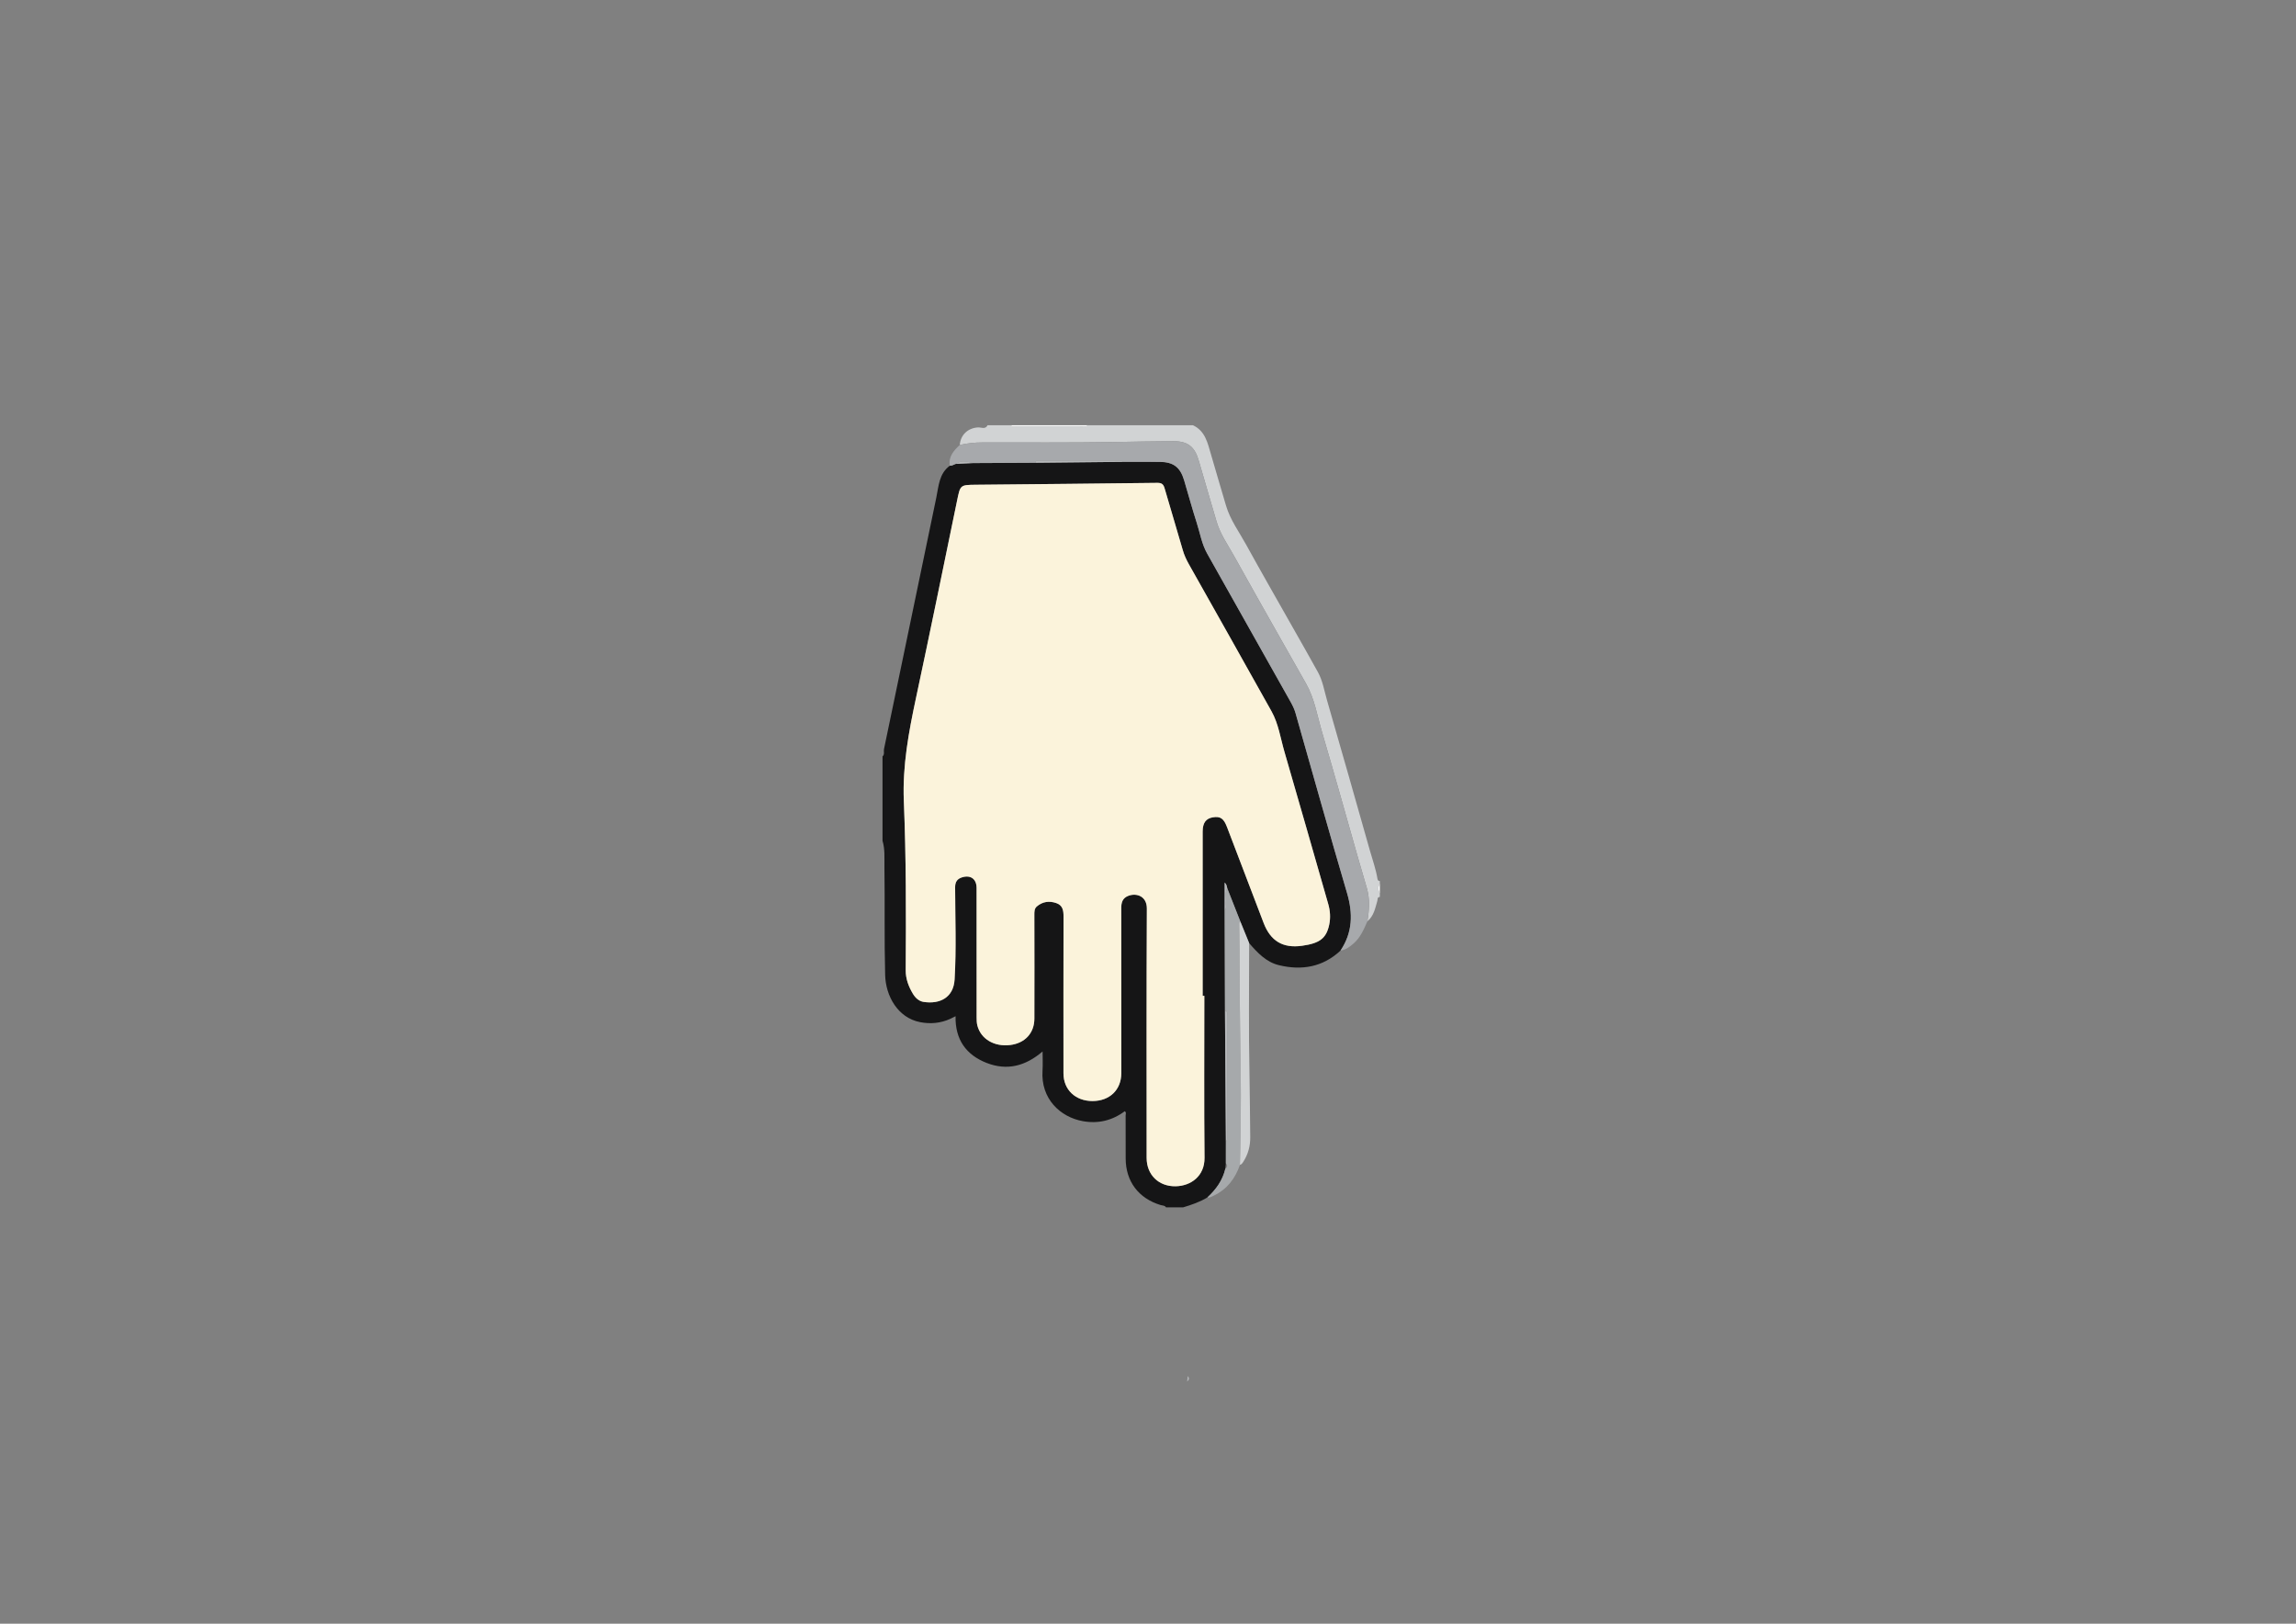<?xml version="1.0" encoding="utf-8"?>
<!-- Generator: Adobe Illustrator 16.0.0, SVG Export Plug-In . SVG Version: 6.00 Build 0)  -->
<!DOCTYPE svg PUBLIC "-//W3C//DTD SVG 1.1//EN" "http://www.w3.org/Graphics/SVG/1.1/DTD/svg11.dtd">
<svg version="1.1" id="Layer_1" xmlns="http://www.w3.org/2000/svg" xmlns:xlink="http://www.w3.org/1999/xlink" x="0px" y="0px"
	 width="841.89px" height="595.281px" viewBox="0 0 841.89 595.281" enable-background="new 0 0 841.89 595.281"
	 xml:space="preserve">
<rect x="0" y="0" width="841.89" height="595.281" fill="#808080" stroke="none"/>
<g>
	<g>
		<path fill="#151516" d="M433.82,442.64c-2.091,0-4.182,0-6.273,0c-0.433-0.752-1.276-0.637-1.932-0.834
			c-8.146-2.455-12.854-8.699-12.855-17.137c0-5.225,0.013-10.451-0.02-15.678c-0.004-0.52,0.352-1.18-0.328-1.592
			c-4.619,3.438-9.787,4.646-15.386,3.633c-8.241-1.492-15.448-8.186-14.757-18.529c0.15-2.236,0.021-4.494,0.021-7.021
			c-6.321,5.42-13.06,7.09-20.449,4.227c-7.588-2.941-11.643-8.598-11.457-17.148c-0.793,0.396-1.365,0.703-1.956,0.971
			c-3.567,1.605-7.271,1.949-11.097,1.193c-8.221-1.627-12.569-9.674-12.769-17.26c-0.347-13.207-0.069-26.428-0.262-39.641
			c-0.046-3.187,0.247-6.453-0.704-9.598c0-10.307,0-20.611,0-30.916c0.859-0.752,0.355-1.792,0.544-2.686
			c2.772-13.185,5.498-26.377,8.237-39.568c3.642-17.54,7.27-35.082,10.938-52.615c0.883-4.219,0.989-8.797,4.971-11.714
			c0.84,0.112,1.471-0.467,2.217-0.665c2.084-0.097,4.166-0.194,6.248-0.291c7.623-0.038,15.244-0.076,22.867-0.113
			c10.748-0.11,21.496-0.222,32.244-0.333c4.404,0.004,8.807,0.015,13.211,0.009c5.129-0.006,7.678,1.872,9.137,6.794
			c1.545,5.212,2.972,10.464,4.637,15.637c1.205,3.743,1.818,7.681,3.792,11.179c10.216,18.116,20.397,36.251,30.595,54.377
			c0.732,1.304,1.385,2.63,1.797,4.079c6.264,21.991,12.418,44.016,18.883,65.947c2.219,7.533,2.082,14.496-2.369,21.135
			c-6.52,6.105-14.277,7.387-22.637,5.355c-4.627-1.125-7.85-4.566-10.875-8.072c-1.076-2.643-2.152-5.283-3.23-7.926
			c-1.604-4.07-3.206-8.141-4.809-12.209c-0.152-0.723-0.26-1.469-0.939-2.068c0,3.521,0,6.861,0,10.203
			c0.037,12.252,0.074,24.504,0.113,36.756c0.109,15.977,0.222,31.951,0.332,47.928c-0.002,2.688-0.004,5.373-0.008,8.061
			c-0.063,0.656-0.127,1.313-0.191,1.967c-1.002,4.254-3.409,7.625-6.584,10.516C439.946,440.679,436.905,441.712,433.82,442.64z
			 M441.602,365.097c-0.204,0-0.409,0-0.613,0c0-20.084-0.001-40.167,0.001-60.252c0-3.135,1.18-4.774,3.723-5.195
			c2.783-0.459,3.99,0.377,5.215,3.583c4.468,11.706,8.943,23.409,13.41,35.116c2.543,6.662,7.07,9.365,14.078,8.391
			c6.496-0.9,8.932-2.727,9.986-7.775c0.521-2.502,0.352-5.043-0.361-7.523c-5.348-18.618-10.648-37.249-16.068-55.845
			c-1.449-4.968-2.164-10.216-4.719-14.794c-10.021-17.967-20.143-35.877-30.235-53.804c-0.948-1.684-1.767-3.39-2.308-5.277
			c-2.162-7.561-4.483-15.079-6.657-22.637c-0.433-1.504-1.021-2.081-2.718-2.059c-22.172,0.286-44.346,0.47-66.521,0.692
			c-5.776,0.057-5.692,0.093-6.885,5.871c-4.972,24.097-9.892,48.207-15.046,72.264c-2.672,12.479-4.995,24.899-4.467,37.798
			c0.847,20.663,0.838,41.35,0.688,62.033c-0.022,3.162,1.045,5.971,2.62,8.613c0.9,1.51,2.188,2.76,3.972,3.025
			c5.954,0.893,10.938-1.602,11.335-8.23c0.672-11.254,0.209-22.537,0.194-33.809c-0.003-1.98,0.774-3.088,2.55-3.638
			c3.153-0.974,5.319,0.61,5.321,3.921c0.009,15.828,0,31.658,0.015,47.486c0,0.961,0.024,1.955,0.258,2.877
			c1.267,4.99,6.2,7.906,12.047,7.188c5.396-0.66,8.851-4.355,8.867-9.662c0.036-12.693,0.021-25.389-0.007-38.08
			c-0.002-1.16-0.009-2.289,0.935-3.08c2.125-1.779,4.551-2.099,7.127-1.201c2.316,0.807,2.64,2.66,2.635,4.854
			c-0.045,19.188-0.033,38.377-0.021,57.564c0.004,5.992,4.385,10.148,10.633,10.148c6.291-0.004,10.526-4.07,10.574-10.156
			c0.008-1.045,0-2.092,0-3.137c0-19.113,0.019-38.229-0.022-57.342c-0.005-2.141,0.442-3.798,2.647-4.619
			c3.01-1.121,6.768,0.168,6.743,4.699c-0.157,30.461-0.085,60.926-0.079,91.389c0.002,6.17,4.377,10.521,10.637,10.408
			c5.541-0.104,10.652-3.691,10.586-10.447C441.478,404.671,441.602,384.882,441.602,365.097z"/>
		<path fill="#D1D3D4" d="M351.923,163.128c0.295-3.724,2.979-6.203,6.676-6.43c1.173-0.072,2.693,0.861,3.531-0.812
			c2.839,0,5.676,0,8.515,0c0.481,0.686,1.209,0.445,1.843,0.446c8.174,0.007,16.346-0.001,24.52-0.021
			c0.64-0.001,1.359,0.216,1.865-0.424c12.844,0,25.688,0,38.532,0c4.568,2.125,5.414,6.56,6.647,10.745
			c1.849,6.272,3.648,12.558,5.525,18.822c1.559,5.201,4.789,9.566,7.362,14.247c5.597,10.181,11.394,20.25,17.106,30.366
			c3.076,5.447,6.195,10.871,9.209,16.353c1.775,3.227,2.338,6.89,3.348,10.377c5.305,18.342,10.52,36.711,15.723,55.082
			c0.969,3.427,2.189,6.791,2.764,10.322c0.084,0.51,0.318,0.819,0.867,0.812c0,0.299,0,0.597,0,0.896
			c-0.689,1.194-0.686,2.391,0,3.586c0,0.447,0,0.896,0,1.344c-1.037,0.039-0.748,0.875-0.926,1.473
			c-0.795,2.666-1.262,5.502-3.615,7.41c0.623-3.994,0.945-7.992-0.17-11.953c-1.09-3.867-2.27-7.708-3.373-11.571
			c-4.352-15.231-8.582-30.499-13.078-45.688c-1.787-6.041-2.752-12.375-5.939-17.963c-3.064-5.371-6.109-10.754-9.148-16.14
			c-5.75-10.187-11.543-20.351-17.209-30.583c-2.303-4.157-5.109-8.062-6.447-12.728c-2.107-7.366-4.354-14.692-6.444-22.064
			c-1.491-5.261-4.022-7.311-9.444-7.291c-7.232,0.025-14.461,0.203-21.688,0.316c-16.046,0.25-32.099,0.131-48.148,0.153
			C357.488,162.208,354.688,162.488,351.923,163.128z"/>
		<path fill="#FEFEFE" d="M398.873,155.886c-0.506,0.64-1.226,0.423-1.865,0.424c-8.172,0.021-16.346,0.029-24.52,0.021
			c-0.634,0-1.361,0.24-1.843-0.446C380.054,155.886,389.462,155.886,398.873,155.886z"/>
		<path fill="#FFFFFF" d="M505.957,327.492c-0.686-1.195-0.689-2.392,0-3.586C505.957,325.101,505.957,326.296,505.957,327.492z"/>
		<path fill="#FBF3DB" d="M441.602,365.097c0,19.785-0.124,39.574,0.069,59.357c0.065,6.756-5.045,10.346-10.588,10.447
			c-6.26,0.113-10.635-4.238-10.635-10.408c-0.007-30.463-0.078-60.928,0.078-91.391c0.023-4.529-3.732-5.818-6.742-4.697
			c-2.205,0.821-2.654,2.479-2.648,4.619c0.041,19.113,0.023,38.229,0.023,57.342c0,1.045,0.006,2.092-0.002,3.137
			c-0.046,6.086-4.283,10.152-10.574,10.156c-6.248,0-10.629-4.156-10.631-10.148c-0.013-19.188-0.024-38.377,0.021-57.564
			c0.005-2.193-0.317-4.047-2.636-4.854c-2.576-0.897-5.002-0.578-7.125,1.201c-0.943,0.791-0.938,1.92-0.936,3.08
			c0.029,12.691,0.043,25.387,0.006,38.08c-0.016,5.307-3.47,9.002-8.867,9.662c-5.847,0.719-10.781-2.197-12.045-7.188
			c-0.234-0.922-0.258-1.916-0.259-2.877c-0.015-15.828-0.006-31.658-0.015-47.486c-0.002-3.311-2.168-4.895-5.321-3.921
			c-1.774,0.549-2.553,1.655-2.55,3.638c0.016,11.271,0.477,22.555-0.195,33.809c-0.396,6.629-5.381,9.123-11.334,8.23
			c-1.783-0.268-3.07-1.518-3.972-3.025c-1.575-2.645-2.644-5.451-2.62-8.613c0.148-20.684,0.158-41.37-0.689-62.033
			c-0.527-12.898,1.795-25.32,4.469-37.798c5.154-24.058,10.074-48.167,15.045-72.264c1.191-5.778,1.109-5.814,6.885-5.871
			c22.174-0.222,44.35-0.406,66.521-0.692c1.697-0.022,2.285,0.554,2.717,2.059c2.174,7.558,4.494,15.076,6.658,22.637
			c0.539,1.887,1.358,3.593,2.307,5.277c10.093,17.927,20.215,35.837,30.236,53.804c2.555,4.578,3.27,9.826,4.717,14.794
			c5.42,18.596,10.723,37.227,16.068,55.845c0.713,2.48,0.885,5.021,0.363,7.523c-1.057,5.051-3.49,6.875-9.988,7.775
			c-7.008,0.975-11.533-1.729-14.078-8.391c-4.467-11.707-8.941-23.41-13.41-35.116c-1.223-3.206-2.432-4.042-5.215-3.583
			c-2.543,0.421-3.722,2.061-3.722,5.195c-0.002,20.084-0.001,40.168-0.001,60.252C441.193,365.097,441.397,365.097,441.602,365.097
			z"/>
		<path fill="#A7A9AC" d="M351.923,163.128c2.764-0.64,5.564-0.92,8.4-0.924c16.049-0.022,32.102,0.097,48.147-0.153
			c7.228-0.113,14.457-0.291,21.688-0.316c5.422-0.02,7.953,2.03,9.444,7.291c2.09,7.372,4.337,14.699,6.444,22.064
			c1.336,4.667,4.145,8.571,6.447,12.728c5.666,10.233,11.459,20.396,17.209,30.583c3.039,5.386,6.084,10.769,9.148,16.14
			c3.188,5.588,4.152,11.924,5.939,17.963c4.496,15.189,8.729,30.457,13.078,45.688c1.104,3.863,2.283,7.704,3.373,11.571
			c1.115,3.96,0.793,7.959,0.17,11.953c-1.314,2.969-2.549,5.982-5.098,8.186c-1.402,1.209-2.834,2.359-4.771,2.576
			c4.449-6.637,4.588-13.6,2.367-21.135c-6.463-21.932-12.617-43.955-18.881-65.946c-0.412-1.448-1.064-2.774-1.797-4.079
			c-10.199-18.126-20.38-36.262-30.596-54.377c-1.973-3.498-2.587-7.436-3.792-11.179c-1.666-5.173-3.093-10.425-4.638-15.637
			c-1.459-4.922-4.008-6.8-9.137-6.794c-4.404,0.006-8.807-0.005-13.209-0.009c-0.363-0.496-0.902-0.446-1.418-0.446
			c-9.742,0.001-19.484,0.001-29.228,0.01c-0.64,0.001-1.403-0.185-1.599,0.769c-7.623,0.038-15.244,0.076-22.867,0.113
			c-2.112-0.559-4.225-1.087-6.248,0.291c-0.745,0.198-1.377,0.777-2.217,0.665C347.736,167.349,349.722,165.187,351.923,163.128z"
			/>
		<path fill="#A6A9AB" d="M454.652,427.087c-1.751,5.014-4.749,8.965-9.646,11.279c-0.715,0.34-1.407,0.854-2.289,0.621
			c3.176-2.891,5.584-6.262,6.586-10.516c0.742-0.59,0.951-1.23,0.191-1.965c0.002-2.688,0.004-5.375,0.008-8.063
			c0.645-0.502,0.444-1.219,0.444-1.863c0.007-14.748,0.007-29.494-0.011-44.242c-0.001-0.68,0.322-1.568-0.768-1.82
			c-0.037-12.252-0.076-24.504-0.112-36.756c0.839-0.877,0.327-1.959,0.44-2.942c0.197-1.728-0.412-3.532,0.5-5.192
			c1.603,4.069,3.205,8.139,4.81,12.209c-0.333,0.248-0.401,0.604-0.394,0.988c0.27,12.438,0.064,24.877,0.301,37.32
			C455.033,393.119,455.167,410.109,454.652,427.087z"/>
		<path fill="#D1D3D4" d="M454.652,427.087c0.516-16.979,0.381-33.969,0.061-50.939c-0.236-12.443-0.031-24.885-0.301-37.322
			c-0.009-0.385,0.06-0.738,0.394-0.986c1.077,2.643,2.153,5.283,3.229,7.926c0.008,16.016-0.223,32.035,0.125,48.043
			c0.166,7.662,0.143,15.324,0.272,22.984c0.058,3.316-0.776,6.469-2.642,9.287C455.494,426.529,455.184,426.923,454.652,427.087z"
			/>
		<path fill="#B5B7BA" d="M449.167,370.519c1.09,0.254,0.767,1.143,0.768,1.82c0.018,14.748,0.018,29.496,0.011,44.244
			c0,0.645,0.2,1.361-0.444,1.863C449.39,402.47,449.278,386.496,449.167,370.519z"/>
		<path fill="#B5B7B9" d="M379.619,169.657c0.196-0.954,0.959-0.768,1.6-0.769c9.742-0.009,19.484-0.009,29.227-0.01
			c0.518,0,1.057-0.05,1.418,0.446C401.117,169.435,390.369,169.547,379.619,169.657z"/>
		<path fill="#B7B9BB" d="M449.996,325.628c-0.912,1.662-0.302,3.467-0.5,5.192c-0.113,0.983,0.398,2.065-0.44,2.942
			c0-3.342,0-6.682,0-10.203C449.736,324.16,449.841,324.906,449.996,325.628z"/>
		<path fill="#B6B8BA" d="M350.505,170.062c2.022-1.378,4.135-0.85,6.248-0.291C354.669,169.867,352.587,169.964,350.505,170.062z"
			/>
	</g>
	<path fill="#B5B7BA" d="M435.494,504.507c0.76,0.734,0.551,1.377-0.191,1.967C435.365,505.82,435.428,505.164,435.494,504.507z"/>
</g>
</svg>
